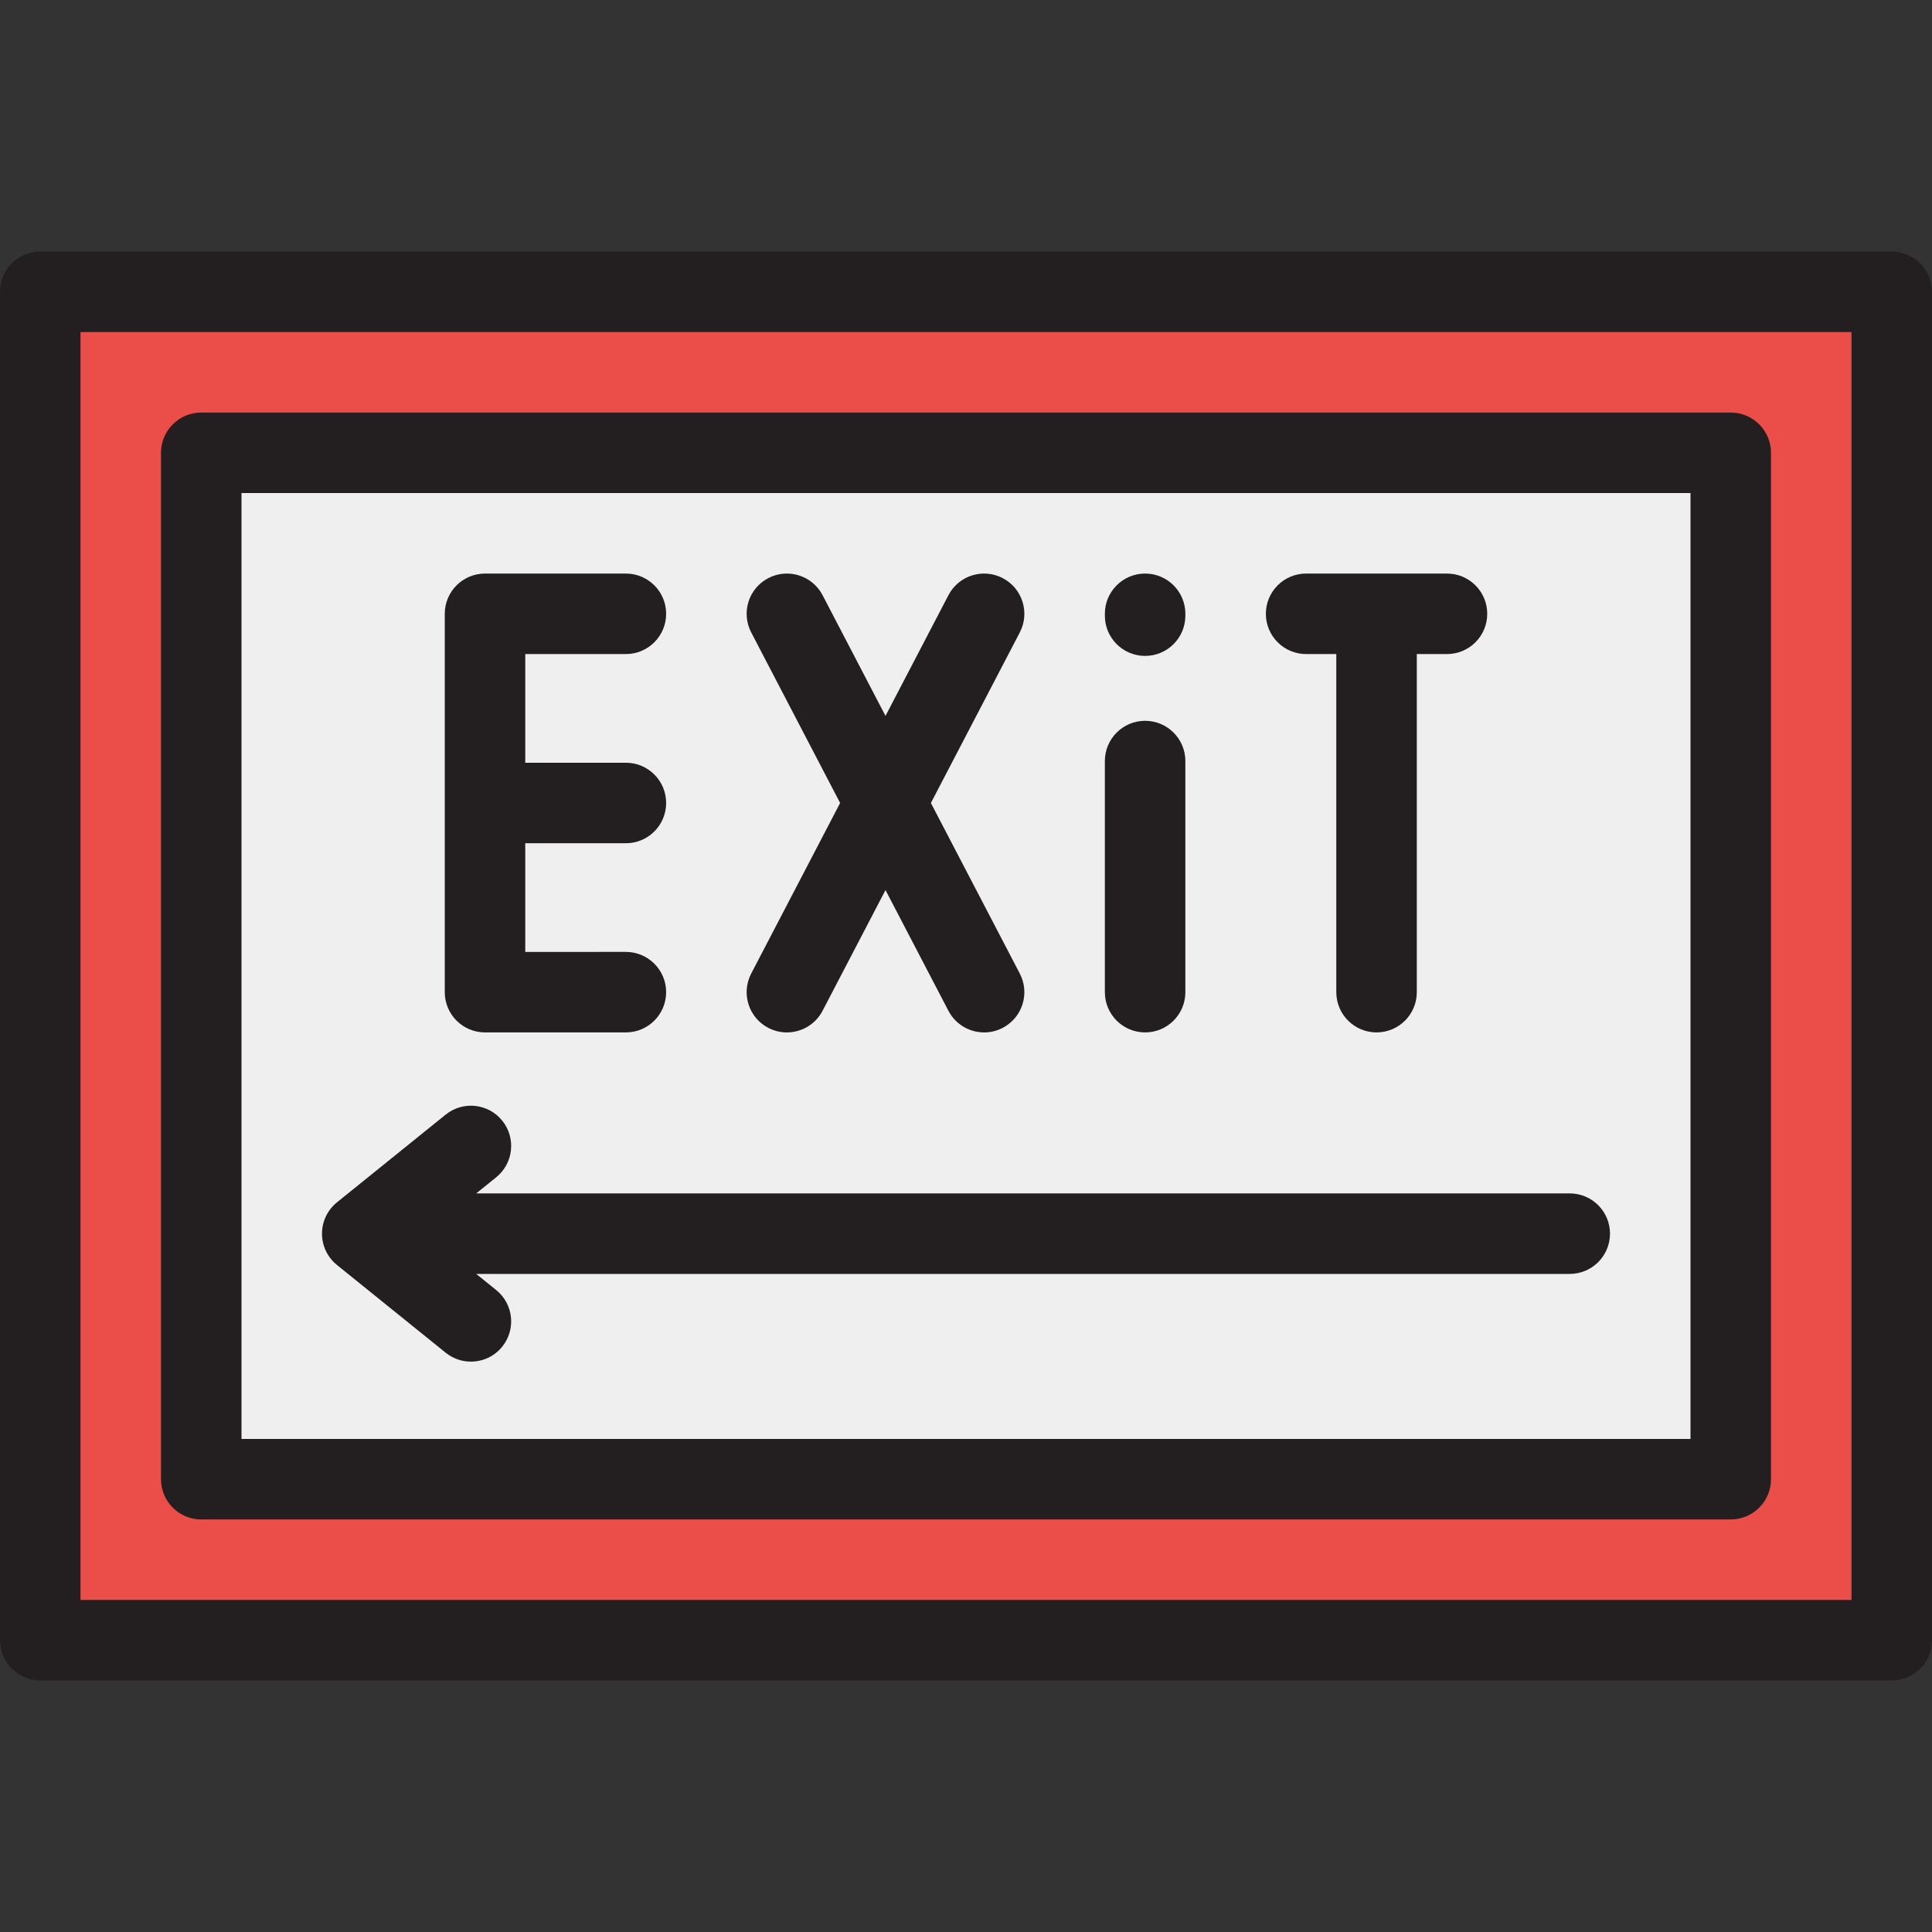 <?xml version="1.0" encoding="iso-8859-1"?>
<!-- Generator: Adobe Illustrator 19.0.0, SVG Export Plug-In . SVG Version: 6.00 Build 0)  -->
<svg version="1.1" id="Layer_1" xmlns="http://www.w3.org/2000/svg" xmlns:xlink="http://www.w3.org/1999/xlink" x="0px" y="0px"
	 viewBox="0 0 512 512" style="enable-background:new 0 0 512 512;" xml:space="preserve">
<rect x="0" y="0" width="512" height="512" fill="#333333" stroke="none"/>
<rect x="10.667" y="77.333" style="fill:#EB4E49;" width="490.667" height="357.333"/>
<rect x="53.333" y="120" style="fill:#EFEFEF;" width="405.333" height="272"/>
<g>
	<path style="fill:#231F20;" d="M501.333,66.667H10.667C4.775,66.667,0,71.443,0,77.333v357.333c0,5.89,4.775,10.667,10.667,10.667
		h490.667c5.891,0,10.667-4.777,10.667-10.667V77.333C512,71.443,507.225,66.667,501.333,66.667z M490.667,424H21.333V88h469.333
		V424z"/>
	<path style="fill:#231F20;" d="M53.333,402.667h405.333c5.891,0,10.667-4.777,10.667-10.667V120c0-5.89-4.775-10.667-10.667-10.667
		H53.333c-5.891,0-10.667,4.777-10.667,10.667v272C42.667,397.89,47.442,402.667,53.333,402.667z M64,130.667h384v250.667H64
		V130.667z"/>
	<path style="fill:#231F20;" d="M303.467,273.6c5.891,0,10.667-4.777,10.667-10.667v-61.245c0-5.89-4.775-10.667-10.667-10.667
		s-10.667,4.777-10.667,10.667v61.245C292.8,268.823,297.575,273.6,303.467,273.6z"/>
	<path style="fill:#231F20;" d="M303.467,173.822c5.891,0,10.667-4.777,10.667-10.667v-0.489c0-5.89-4.775-10.667-10.667-10.667
		s-10.667,4.777-10.667,10.667v0.489C292.8,169.045,297.575,173.822,303.467,173.822z"/>
	<path style="fill:#231F20;" d="M346.133,173.333h8v89.6c0,5.89,4.775,10.667,10.667,10.667s10.667-4.777,10.667-10.667v-89.6h8
		c5.891,0,10.667-4.777,10.667-10.667S389.358,152,383.467,152h-37.333c-5.891,0-10.667,4.777-10.667,10.667
		S340.242,173.333,346.133,173.333z"/>
	<path style="fill:#231F20;" d="M128.533,273.6h37.333c5.891,0,10.667-4.777,10.667-10.667s-4.775-10.667-10.667-10.667H139.2v-28.8
		h26.667c5.891,0,10.667-4.777,10.667-10.667s-4.775-10.667-10.667-10.667H139.2v-28.8h26.667c5.891,0,10.667-4.777,10.667-10.667
		S171.758,152,165.867,152h-37.333c-5.891,0-10.667,4.777-10.667,10.667v100.267C117.867,268.823,122.642,273.6,128.533,273.6z"/>
	<path style="fill:#231F20;" d="M203.602,272.391c1.575,0.822,3.261,1.211,4.922,1.211c3.849,0,7.566-2.09,9.468-5.739
		l16.675-31.987l16.674,31.988c1.903,3.65,5.619,5.739,9.468,5.739c1.661,0,3.347-0.389,4.922-1.211
		c5.223-2.723,7.251-9.165,4.528-14.388L246.695,212.8l23.564-45.203c2.723-5.223,0.695-11.666-4.528-14.388
		c-5.223-2.726-11.666-0.697-14.389,4.528l-16.675,31.987l-16.674-31.988c-2.724-5.225-9.165-7.251-14.389-4.528
		c-5.223,2.723-7.251,9.165-4.528,14.388l23.564,45.203l-23.564,45.203C196.352,263.227,198.379,269.668,203.602,272.391z"/>
	<path style="fill:#231F20;" d="M416,316.267H126.201l5.298-4.276c4.585-3.7,5.301-10.416,1.601-15.001
		c-3.699-4.583-10.415-5.301-14.999-1.602l-28.8,23.244c-2.51,2.025-3.968,5.077-3.968,8.301c0,3.223,1.458,6.276,3.968,8.301
		l28.8,23.244c1.973,1.591,4.34,2.366,6.692,2.366c3.114,0,6.199-1.356,8.307-3.968c3.7-4.585,2.982-11.3-1.601-15.001l-5.298-4.276
		H416c5.891,0,10.667-4.777,10.667-10.667S421.891,316.267,416,316.267z"/>
</g>
<g>
</g>
<g>
</g>
<g>
</g>
<g>
</g>
<g>
</g>
<g>
</g>
<g>
</g>
<g>
</g>
<g>
</g>
<g>
</g>
<g>
</g>
<g>
</g>
<g>
</g>
<g>
</g>
<g>
</g>
</svg>
